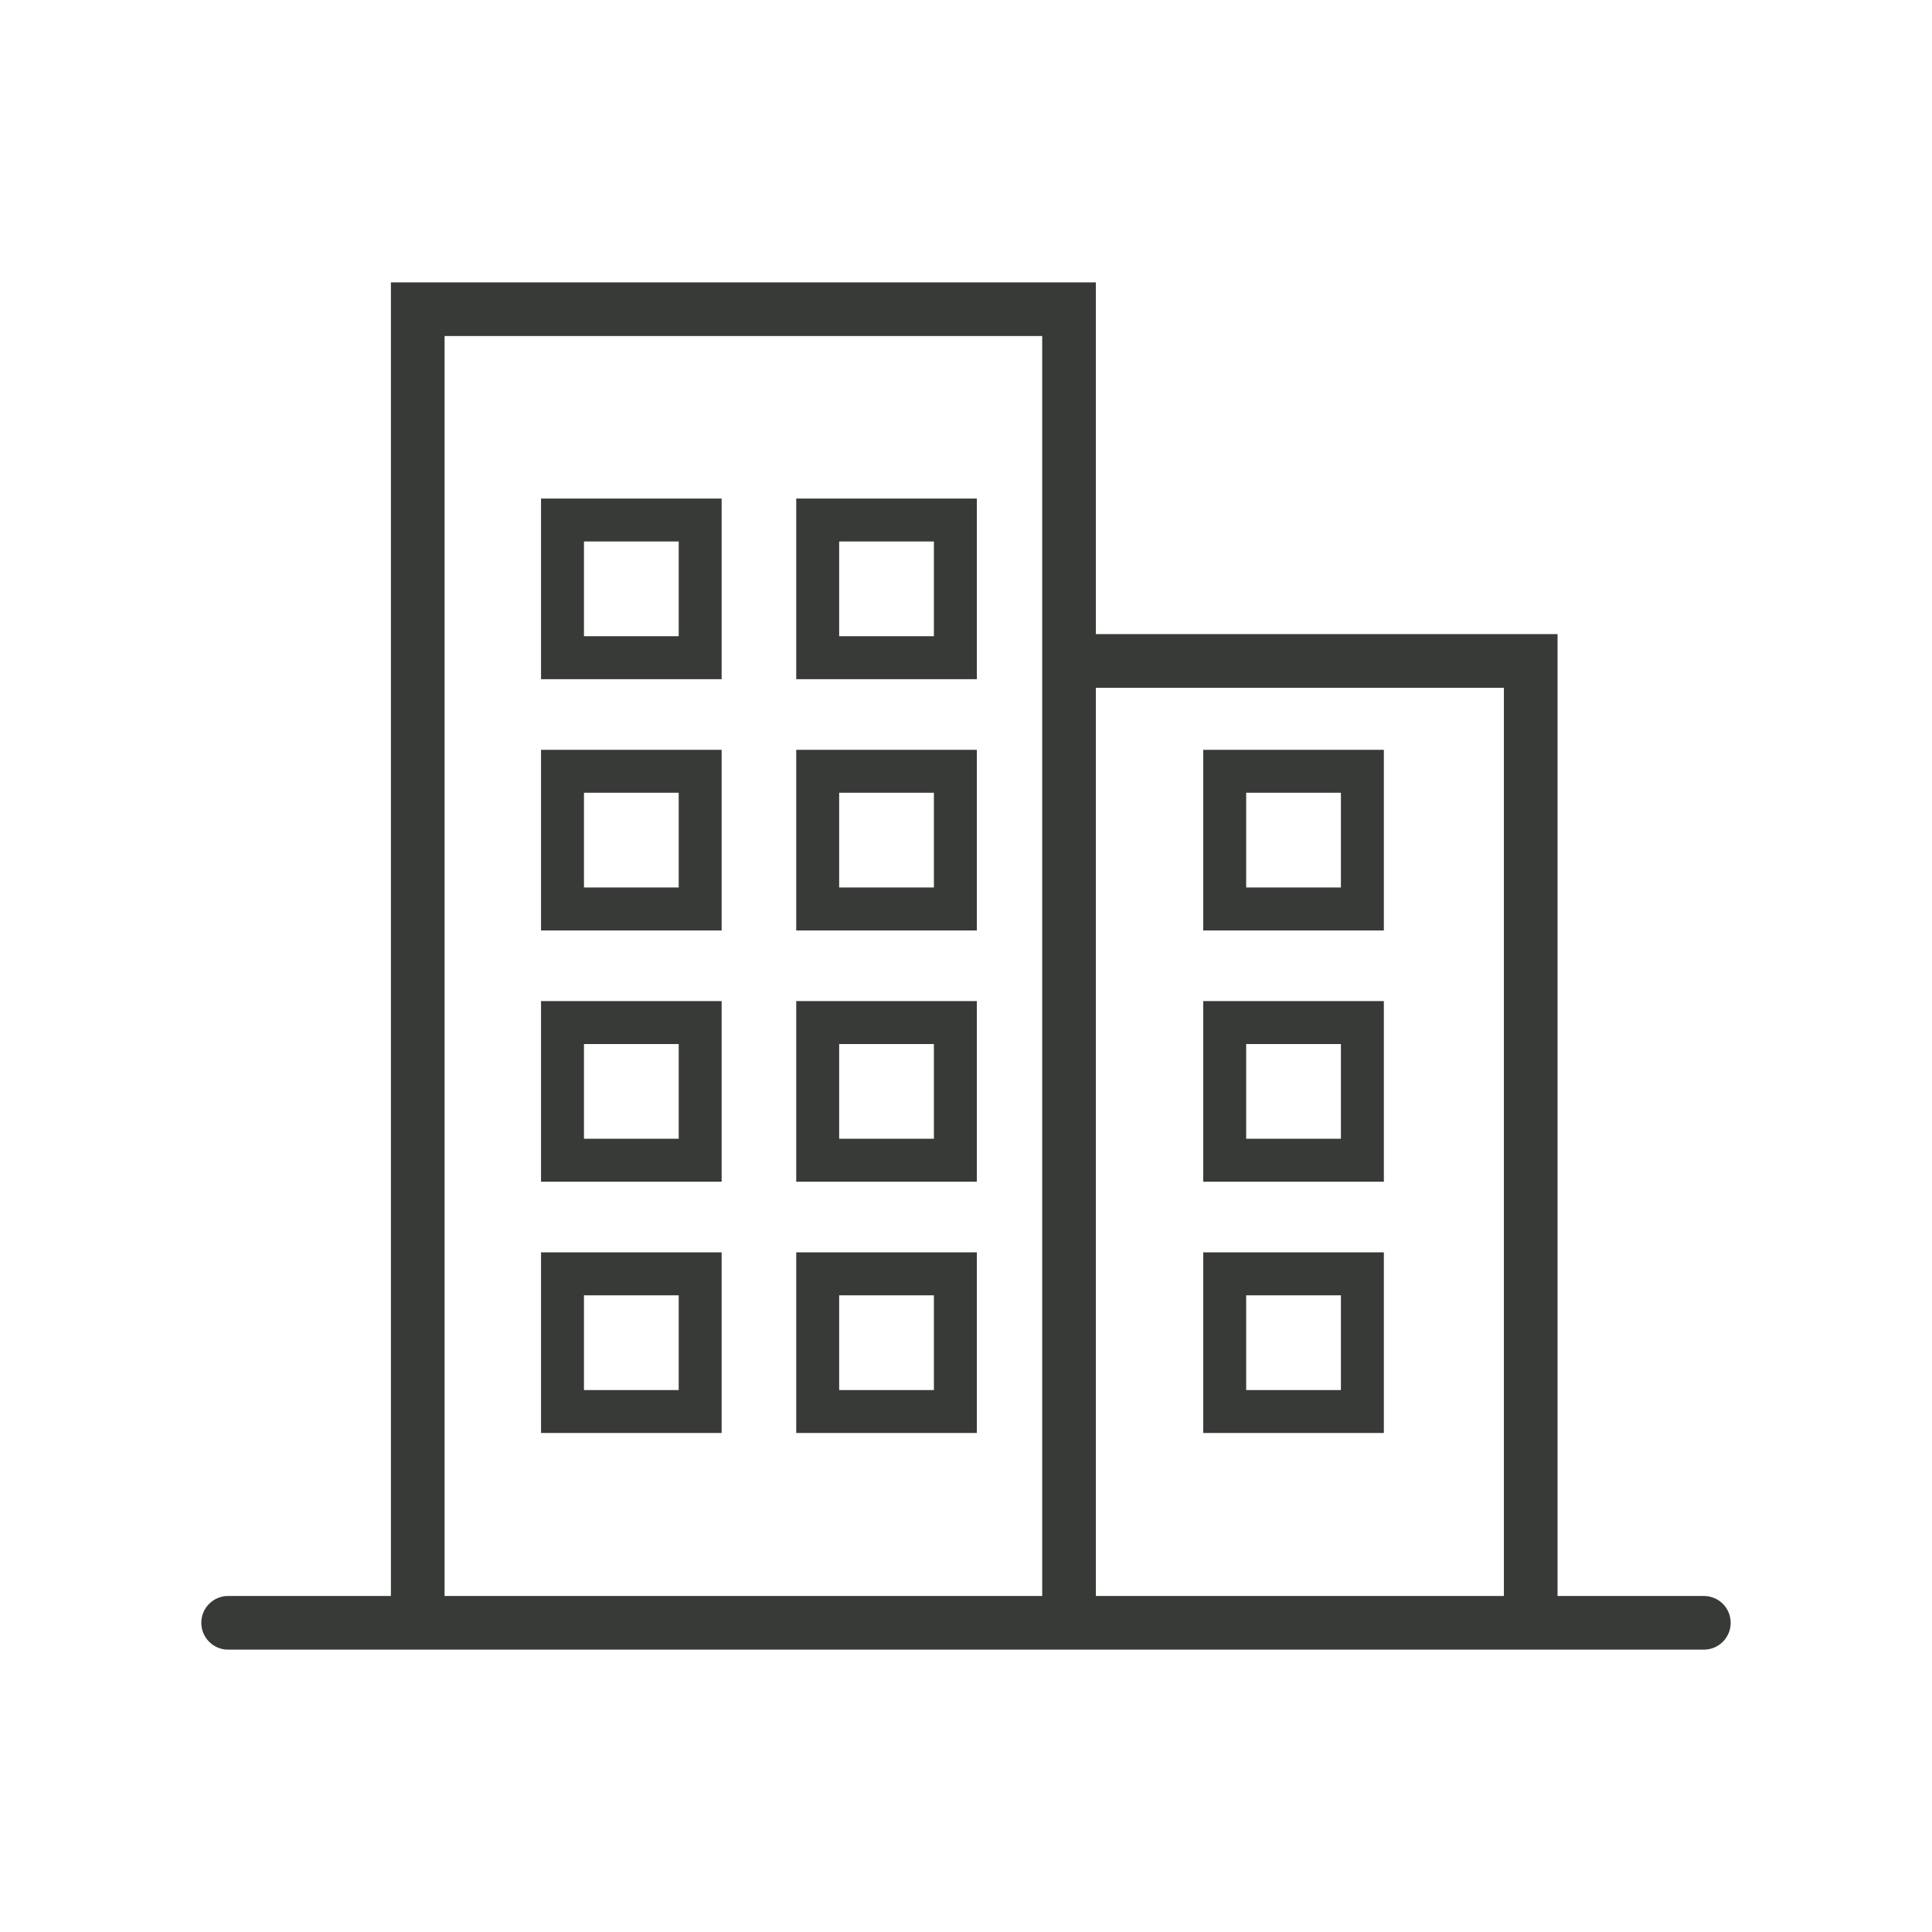 <svg width="54" height="54" viewBox="0 0 54 54" fill="none" xmlns="http://www.w3.org/2000/svg">
<path fill-rule="evenodd" clip-rule="evenodd" d="M11.676 7.892H10.926V8.642V44.608H6.376C5.962 44.608 5.626 44.943 5.626 45.358C5.626 45.772 5.962 46.108 6.376 46.108H11.676H29.88H42.784H47.623C48.038 46.108 48.373 45.772 48.373 45.358C48.373 44.943 48.038 44.608 47.623 44.608H43.534V18.474V17.724H42.784H30.63V8.642V7.892H29.88H11.676ZM29.13 44.608H12.426V9.392H29.13V18.474V44.608ZM42.034 44.608H30.63V19.224H42.034V44.608ZM16.322 15.135H18.97V17.783H16.322V15.135ZM15.122 13.935H16.322H18.97H20.17V15.135V17.783V18.983H18.97H16.322H15.122V17.783V15.135V13.935ZM18.97 22.158H16.322V24.806H18.97V22.158ZM16.322 20.958H15.122V22.158V24.806V26.006H16.322H18.97H20.17V24.806V22.158V20.958H18.97H16.322ZM16.322 29.181H18.97V31.829H16.322V29.181ZM15.122 27.981H16.322H18.97H20.17V29.181V31.829V33.029H18.97H16.322H15.122V31.829V29.181V27.981ZM18.97 36.204H16.322V38.852H18.97V36.204ZM16.322 35.004H15.122V36.204V38.852V40.052H16.322H18.97H20.17V38.852V36.204V35.004H18.97H16.322ZM23.455 15.135H26.103V17.783H23.455V15.135ZM22.255 13.935H23.455H26.103H27.303V15.135V17.783V18.983H26.103H23.455H22.255V17.783V15.135V13.935ZM26.103 22.158H23.455V24.806H26.103V22.158ZM23.455 20.958H22.255V22.158V24.806V26.006H23.455H26.103H27.303V24.806V22.158V20.958H26.103H23.455ZM34.831 22.158H37.479V24.806H34.831V22.158ZM33.631 20.958H34.831H37.479H38.679V22.158V24.806V26.006H37.479H34.831H33.631V24.806V22.158V20.958ZM37.479 29.181H34.831V31.829H37.479V29.181ZM34.831 27.981H33.631V29.181V31.829V33.029H34.831H37.479H38.679V31.829V29.181V27.981H37.479H34.831ZM34.831 36.204H37.479V38.852H34.831V36.204ZM33.631 35.004H34.831H37.479H38.679V36.204V38.852V40.052H37.479H34.831H33.631V38.852V36.204V35.004ZM26.103 29.181H23.455V31.829H26.103V29.181ZM23.455 27.981H22.255V29.181V31.829V33.029H23.455H26.103H27.303V31.829V29.181V27.981H26.103H23.455ZM23.455 36.204H26.103V38.852H23.455V36.204ZM22.255 35.004H23.455H26.103H27.303V36.204V38.852V40.052H26.103H23.455H22.255V38.852V36.204V35.004Z" fill="#373A36"/>
</svg>
